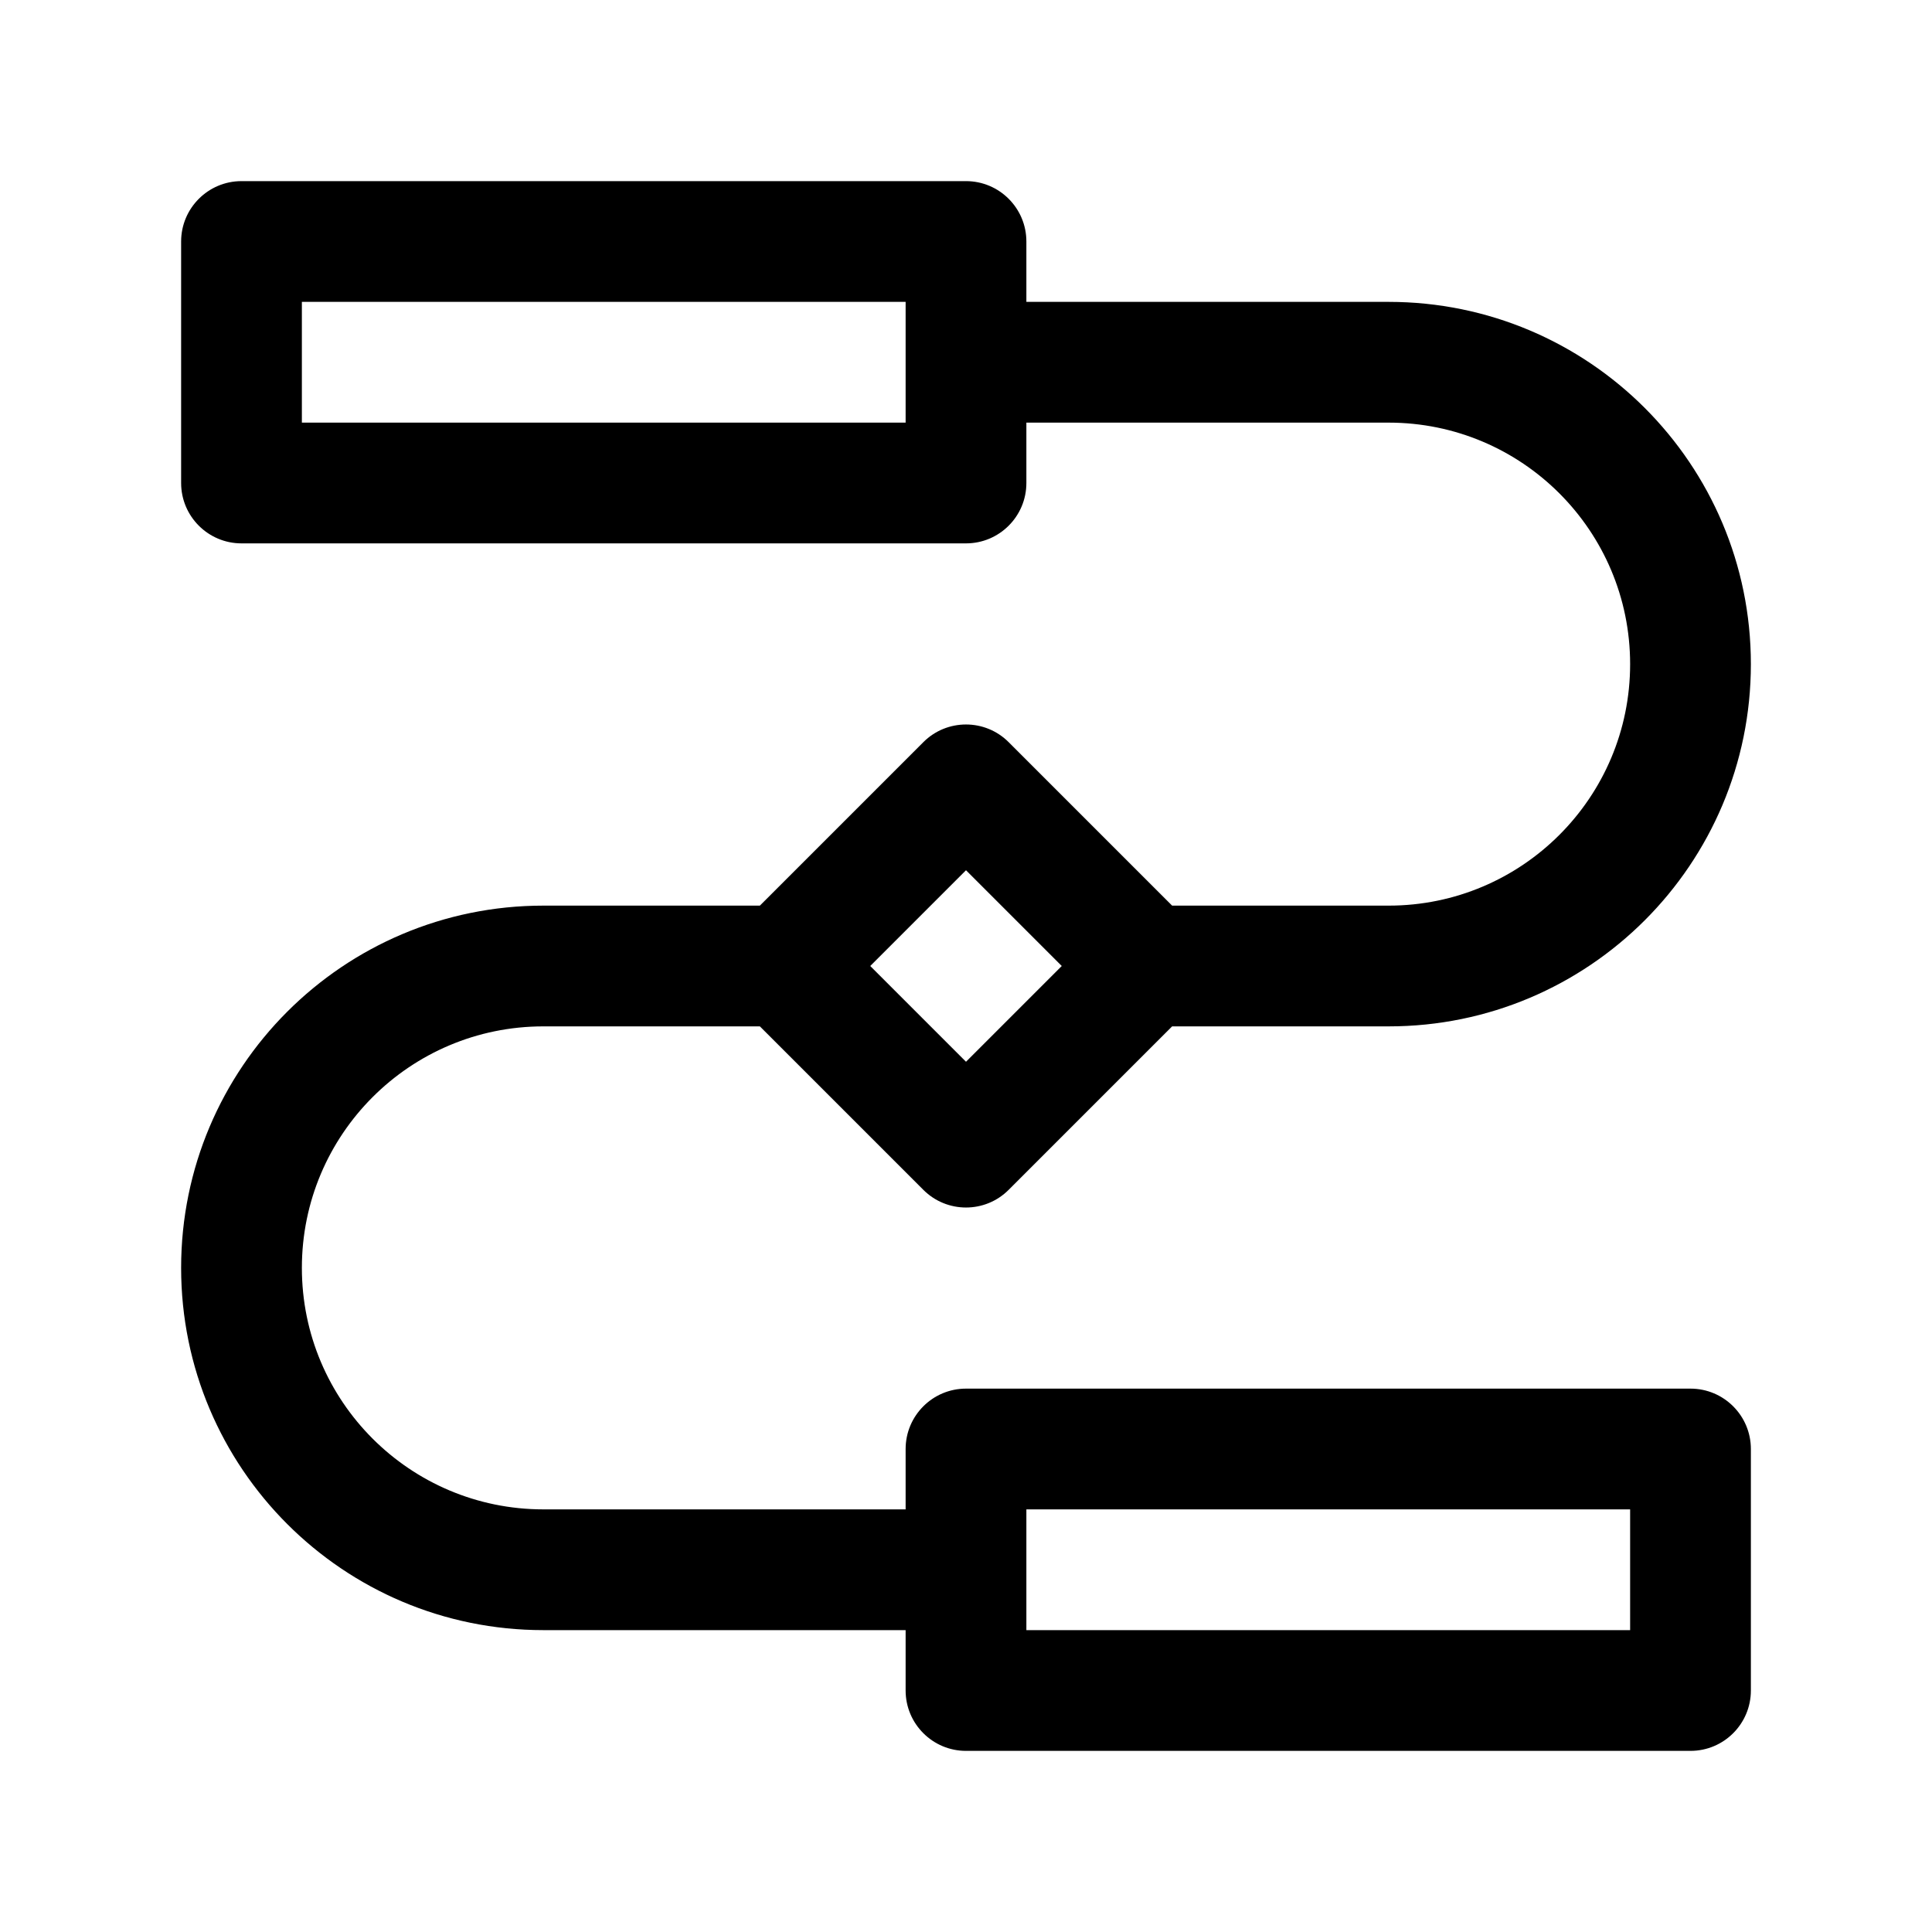 <svg xmlns="http://www.w3.org/2000/svg" width="32" height="32" viewBox="0 0 32 32"><path d="M3 4C3 3.448 3.448 3 4 3H16C16.552 3 17 3.448 17 4V5H23C26.314 5 29 7.686 29 11C29 14.314 26.314 17 23 17H19.414L16.707 19.707C16.317 20.098 15.683 20.098 15.293 19.707L12.586 17L9 17C6.791 17 5 18.791 5 21C5 23.209 6.791 25 9 25H15V24C15 23.448 15.448 23 16 23H28C28.552 23 29 23.448 29 24V28C29 28.552 28.552 29 28 29H16C15.448 29 15 28.552 15 28V27H9C5.686 27 3 24.314 3 21C3 17.686 5.686 15 9 15L12.586 15L15.293 12.293C15.683 11.902 16.317 11.902 16.707 12.293L19.414 15H23C25.209 15 27 13.209 27 11C27 8.791 25.209 7 23 7H17V8C17 8.552 16.552 9 16 9H4C3.448 9 3 8.552 3 8V4ZM17 27H27V25H17V27ZM15 5H5V7H15V5ZM14.414 16L16 17.586L17.586 16L16 14.414L14.414 16Z"/></svg>